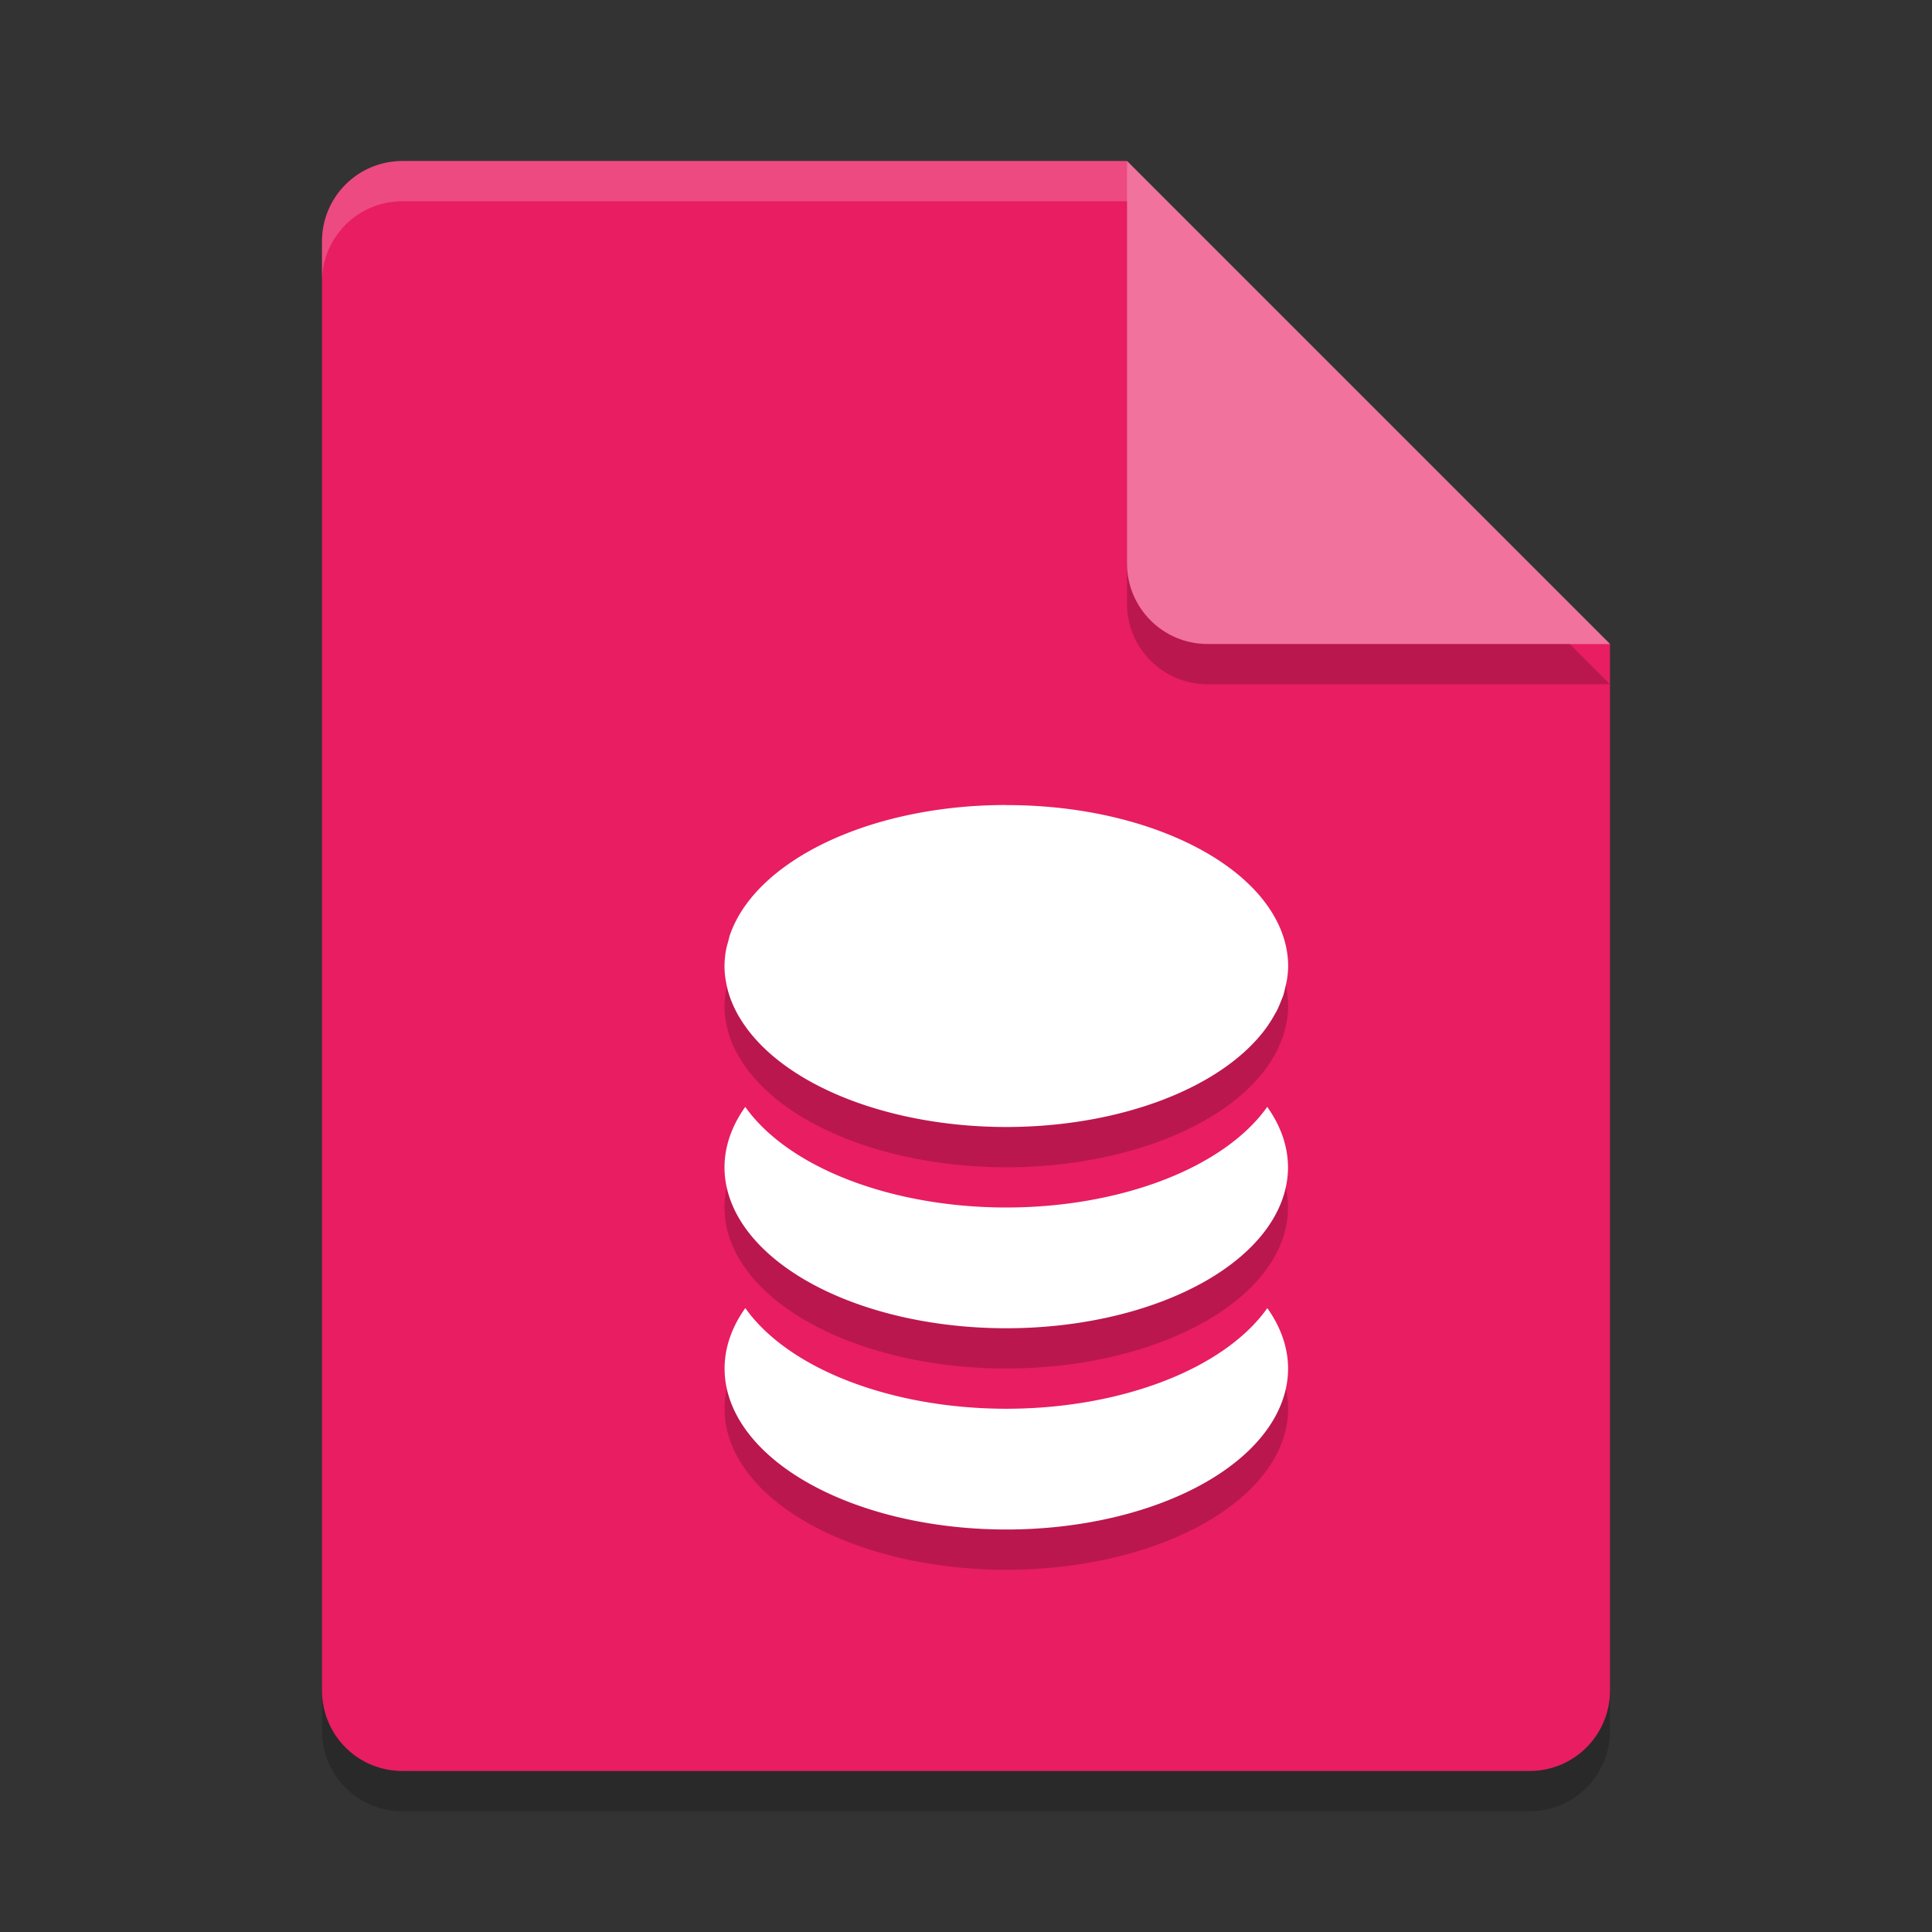 <svg height="24" width="24" xmlns="http://www.w3.org/2000/svg"><rect width="100%" height="100%" fill="#333333" stroke="none"/><path d="m5 2.5c-.554 0-1 .446-1 1v18c0 .554.446 1 1 1h14c .554 0 1-.446 1-1v-13l-5.5-.5-.5-5.5z" opacity=".2"/><path d="m5 2c-.554 0-1 .446-1 1v18c0 .554.446 1 1 1h14c .554 0 1-.446 1-1v-13l-5.5-.5-.5-5.5z" fill="#e81d62"/><path d="m5 2c-.554 0-1 .446-1 1v .5c0-.554.446-1 1-1h9l5.5 5.5h.5l-6-6z" fill="#fff" opacity=".2"/><path d="m14 2.5v5c0 .552.448 1 1 1h5z" opacity=".2"/><path d="m14 2v5c0 .552.448 1 1 1h5z" fill="#f0729d"/><path d="m12.5 10.5c-1.468 0-2.723.518-3.242 1.25-.044.061-.082.124-.115.188-.031.061-.058.123-.079.187a3.5 2 0 0 0 -.015.059c-.012.043-.025.086-.032.129a3.5 2 0 0 0 -.017.187c0.0.065.006.13.018.194a3.5 2 0 0 0  .048.188 3.5 2 0 0 0  .081.187 3.5 2 0 0 0  .112.181 3.5 2 0 0 0 3.242 1.25 3.5 2 0 0 0 3.242-1.25 3.5 2 0 0 0  .001-.002 3.5 2 0 0 0  .095-.154c.006-.01.012-.02.018-.03a3.5 2 0 0 0  .058-.133c.008-.021.018-.041.025-.062a3.5 2 0 0 0  .028-.111c.007-.029.014-.058.019-.088a3.5 2 0 0 0  .015-.169 3.5 2 0 0 0 -.018-.199c-.034-.194-.117-.378-.239-.551-.519-.733-1.774-1.25-3.242-1.25zm-3.242 3.75a3.5 2 0 0 0 -.258.75 3.5 2 0 0 0 3.5 2 3.5 2 0 0 0 3.5-2 3.5 2 0 0 0 -.258-.75 3.5 2 0 0 1 -3.242 1.25 3.5 2 0 0 1 -3.242-1.25zm0 2.5a3.5 2 0 0 0 -.257.75 3.5 2 0 0 0 3.5 2 3.5 2 0 0 0 3.5-2 3.5 2 0 0 0 -.258-.75 3.5 2 0 0 1 -3.242 1.25 3.5 2 0 0 1 -3.242-1.25z" opacity=".2"/><path d="m12.5 10c-1.468 0-2.723.518-3.242 1.25-.044.061-.082.124-.115.188-.031.061-.058.123-.079.187a3.5 2 0 0 0 -.015.059c-.012.043-.025.086-.032.129a3.5 2 0 0 0 -.017.187c0.0.065.006.13.018.194a3.5 2 0 0 0  .048.188 3.5 2 0 0 0  .081.187 3.5 2 0 0 0  .112.181 3.5 2 0 0 0 3.242 1.25 3.5 2 0 0 0 3.242-1.25 3.5 2 0 0 0  .001-.002 3.5 2 0 0 0  .095-.154c.006-.01.012-.02.018-.03a3.5 2 0 0 0  .058-.133c.008-.021.018-.041.025-.062a3.5 2 0 0 0  .028-.111c.007-.029.014-.058.019-.088a3.5 2 0 0 0  .015-.169 3.5 2 0 0 0 -.018-.199c-.034-.194-.117-.378-.239-.551-.519-.733-1.774-1.25-3.242-1.25zm-3.242 3.75a3.5 2 0 0 0 -.258.75 3.5 2 0 0 0 3.5 2 3.5 2 0 0 0 3.5-2 3.5 2 0 0 0 -.258-.75 3.5 2 0 0 1 -3.242 1.25 3.5 2 0 0 1 -3.242-1.25zm0 2.5a3.5 2 0 0 0 -.257.75 3.5 2 0 0 0 3.5 2 3.5 2 0 0 0 3.5-2 3.5 2 0 0 0 -.258-.75 3.5 2 0 0 1 -3.242 1.25 3.5 2 0 0 1 -3.242-1.25z" fill="#fff"/></svg>